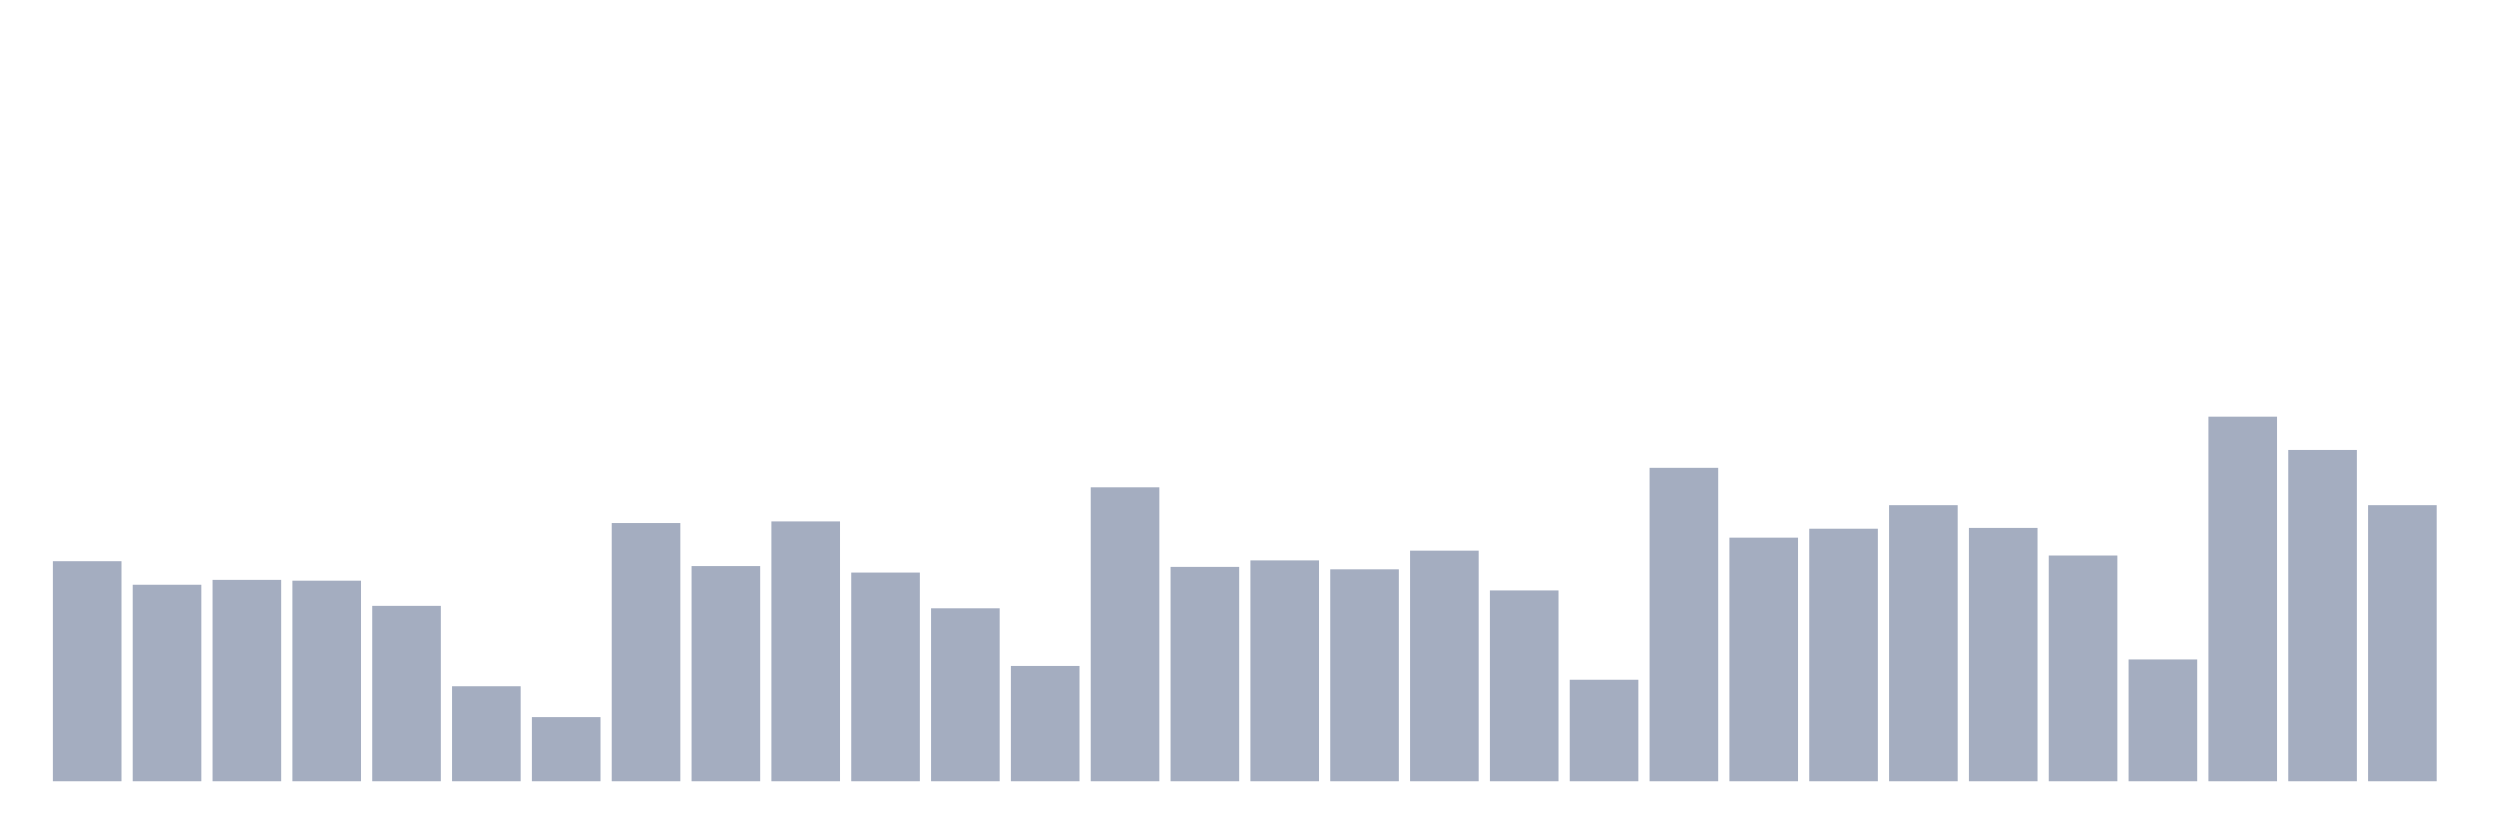 <svg xmlns="http://www.w3.org/2000/svg" viewBox="0 0 480 160"><g transform="translate(10,10)"><rect class="bar" x="0.153" width="13.175" y="97.751" height="42.249" fill="rgb(164,173,192)"></rect><rect class="bar" x="15.482" width="13.175" y="102.272" height="37.728" fill="rgb(164,173,192)"></rect><rect class="bar" x="30.81" width="13.175" y="101.336" height="38.664" fill="rgb(164,173,192)"></rect><rect class="bar" x="46.138" width="13.175" y="101.492" height="38.508" fill="rgb(164,173,192)"></rect><rect class="bar" x="61.466" width="13.175" y="106.325" height="33.675" fill="rgb(164,173,192)"></rect><rect class="bar" x="76.794" width="13.175" y="121.759" height="18.241" fill="rgb(164,173,192)"></rect><rect class="bar" x="92.123" width="13.175" y="127.684" height="12.316" fill="rgb(164,173,192)"></rect><rect class="bar" x="107.451" width="13.175" y="90.423" height="49.577" fill="rgb(164,173,192)"></rect><rect class="bar" x="122.779" width="13.175" y="98.686" height="41.314" fill="rgb(164,173,192)"></rect><rect class="bar" x="138.107" width="13.175" y="90.111" height="49.889" fill="rgb(164,173,192)"></rect><rect class="bar" x="153.436" width="13.175" y="99.933" height="40.067" fill="rgb(164,173,192)"></rect><rect class="bar" x="168.764" width="13.175" y="106.793" height="33.207" fill="rgb(164,173,192)"></rect><rect class="bar" x="184.092" width="13.175" y="117.862" height="22.138" fill="rgb(164,173,192)"></rect><rect class="bar" x="199.42" width="13.175" y="83.563" height="56.437" fill="rgb(164,173,192)"></rect><rect class="bar" x="214.748" width="13.175" y="98.842" height="41.158" fill="rgb(164,173,192)"></rect><rect class="bar" x="230.077" width="13.175" y="97.595" height="42.405" fill="rgb(164,173,192)"></rect><rect class="bar" x="245.405" width="13.175" y="99.31" height="40.69" fill="rgb(164,173,192)"></rect><rect class="bar" x="260.733" width="13.175" y="95.724" height="44.276" fill="rgb(164,173,192)"></rect><rect class="bar" x="276.061" width="13.175" y="103.363" height="36.637" fill="rgb(164,173,192)"></rect><rect class="bar" x="291.39" width="13.175" y="120.512" height="19.488" fill="rgb(164,173,192)"></rect><rect class="bar" x="306.718" width="13.175" y="79.822" height="60.178" fill="rgb(164,173,192)"></rect><rect class="bar" x="322.046" width="13.175" y="93.229" height="46.771" fill="rgb(164,173,192)"></rect><rect class="bar" x="337.374" width="13.175" y="91.514" height="48.486" fill="rgb(164,173,192)"></rect><rect class="bar" x="352.702" width="13.175" y="86.993" height="53.007" fill="rgb(164,173,192)"></rect><rect class="bar" x="368.031" width="13.175" y="91.359" height="48.641" fill="rgb(164,173,192)"></rect><rect class="bar" x="383.359" width="13.175" y="96.659" height="43.341" fill="rgb(164,173,192)"></rect><rect class="bar" x="398.687" width="13.175" y="116.615" height="23.385" fill="rgb(164,173,192)"></rect><rect class="bar" x="414.015" width="13.175" y="70" height="70" fill="rgb(164,173,192)"></rect><rect class="bar" x="429.344" width="13.175" y="76.392" height="63.608" fill="rgb(164,173,192)"></rect><rect class="bar" x="444.672" width="13.175" y="86.993" height="53.007" fill="rgb(164,173,192)"></rect></g></svg>